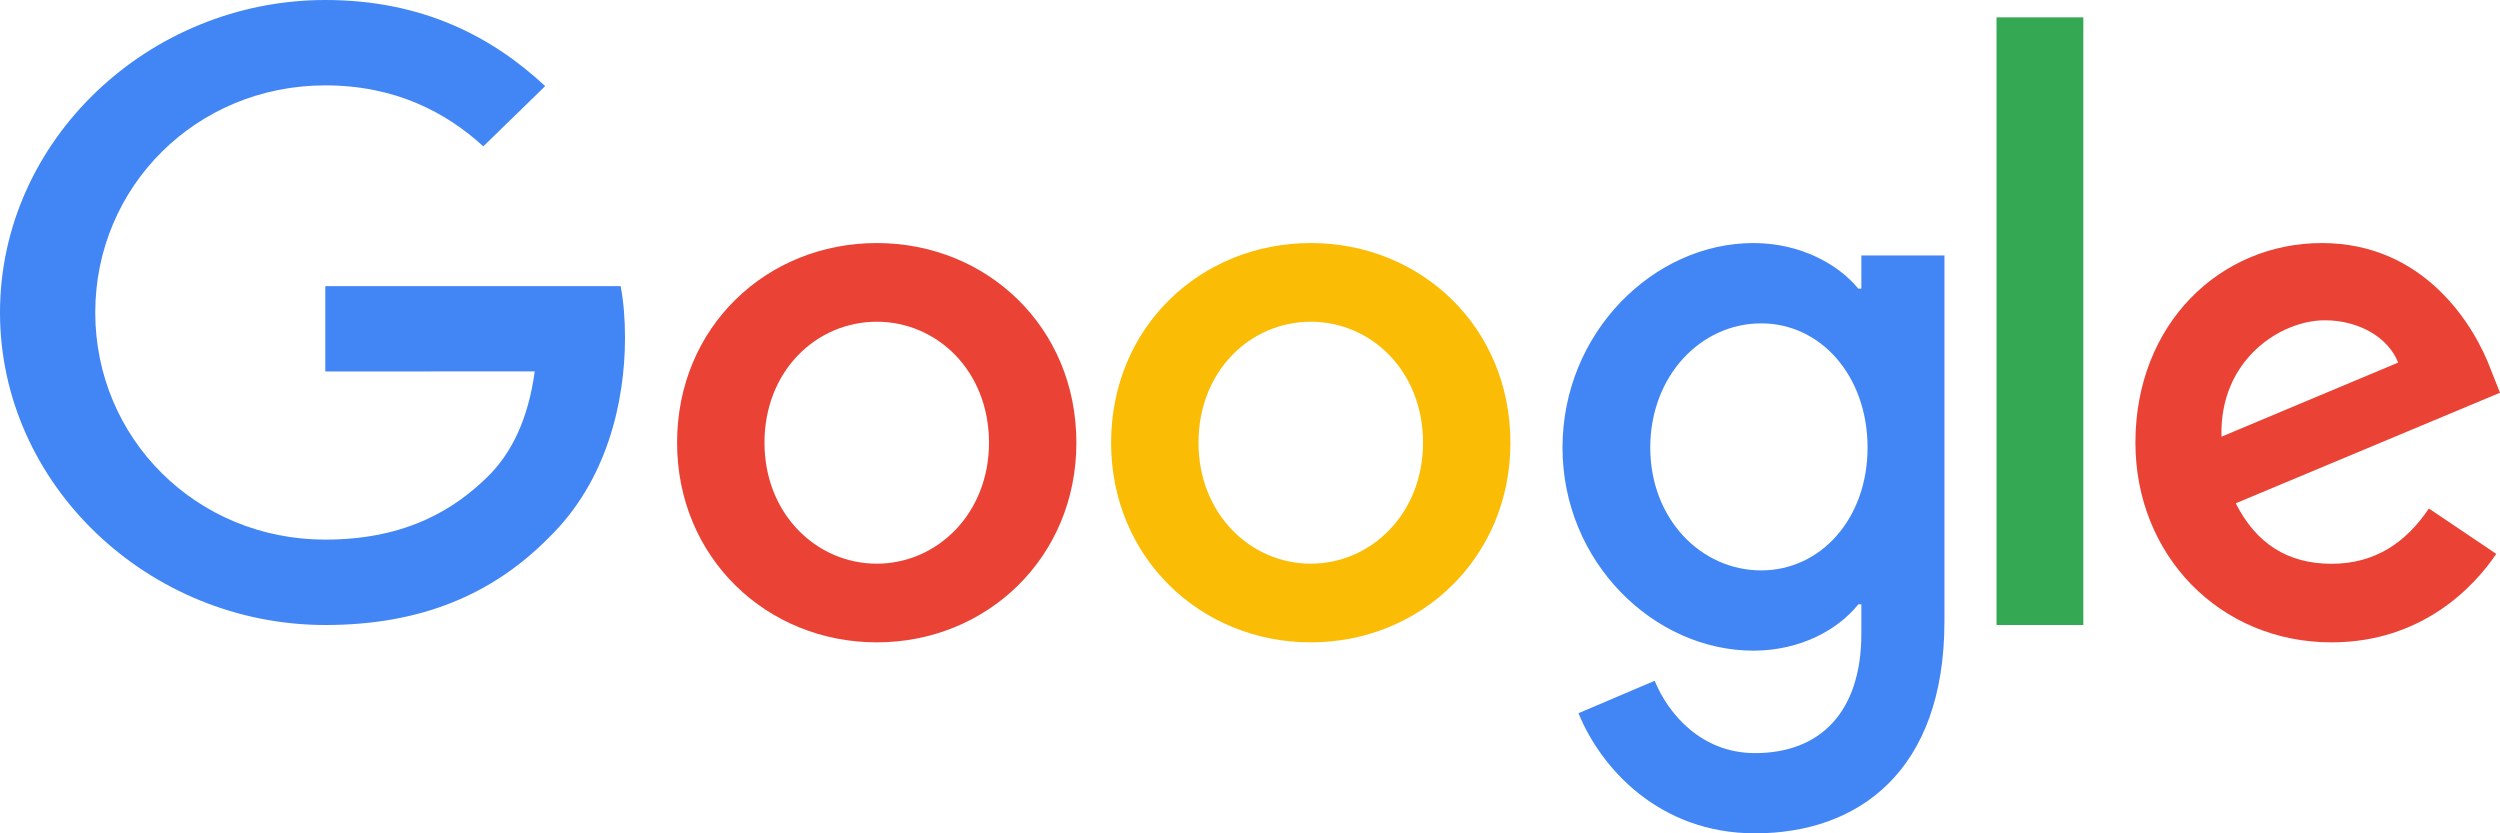<svg width="144" height="48" viewBox="0 0 144 48" xmlns="http://www.w3.org/2000/svg">
    <g fill-rule="nonzero" fill="none">
        <path d="M62 25.5C62 32.121 56.837 37 50.5 37S39 32.121 39 25.5C39 18.832 44.163 14 50.5 14S62 18.832 62 25.5zm-5.034 0c0-4.138-2.993-6.968-6.466-6.968-3.473 0-6.466 2.83-6.466 6.968 0 4.096 2.993 6.968 6.466 6.968 3.473 0 6.466-2.877 6.466-6.968z" fill="#EA4335"/>
        <path d="M87 25.5C87 32.121 81.837 37 75.5 37S64 32.121 64 25.5C64 18.837 69.163 14 75.5 14S87 18.832 87 25.5zm-5.034 0c0-4.138-2.993-6.968-6.466-6.968-3.473 0-6.466 2.83-6.466 6.968 0 4.096 2.993 6.968 6.466 6.968 3.473 0 6.466-2.877 6.466-6.968z" fill="#FBBC05"/>
        <path d="M112 14.71v21.078C112 44.458 107.002 48 101.093 48c-5.562 0-8.91-3.806-10.172-6.919l4.388-1.868c.78 1.91 2.695 4.166 5.779 4.166 3.782 0 6.126-2.388 6.126-6.882V34.81h-.176c-1.128 1.424-3.3 2.668-6.043 2.668C95.257 37.477 90 32.363 90 25.783 90 19.156 95.257 14 100.995 14c2.737 0 4.91 1.244 6.043 2.626h.176v-1.911H112v-.006zm-4.429 11.073c0-4.134-2.696-7.157-6.126-7.157-3.477 0-6.39 3.023-6.39 7.157 0 4.092 2.913 7.072 6.39 7.072 3.43 0 6.126-2.98 6.126-7.072z" fill="#4285F4"/>
        <path fill="#34A853" d="M120 1v35h-5V1z"/>
        <path d="m139.904 29.29 3.88 2.613c-1.252 1.872-4.27 5.097-9.486 5.097C127.83 37 123 31.95 123 25.5c0-6.839 4.871-11.5 10.739-11.5 5.908 0 8.798 4.75 9.743 7.316l.518 1.306-15.22 6.367c1.165 2.308 2.977 3.485 5.518 3.485 2.546 0 4.312-1.265 5.606-3.184zm-11.945-4.137 10.174-4.268c-.56-1.436-2.243-2.436-4.225-2.436-2.54 0-6.078 2.265-5.95 6.704z" fill="#EA4335"/>
        <path d="M18.738 21.397V16.48h17.01c.166.857.252 1.871.252 2.969 0 3.69-1.035 8.252-4.372 11.503C28.383 34.244 24.236 36 18.743 36 8.561 36 0 27.92 0 18S8.561 0 18.743 0c5.633 0 9.645 2.153 12.66 4.96L27.84 8.43c-2.162-1.975-5.09-3.512-9.103-3.512-7.435 0-13.25 5.838-13.25 13.082 0 7.244 5.815 13.082 13.25 13.082 4.822 0 7.569-1.887 9.328-3.601 1.427-1.39 2.366-3.376 2.736-6.089l-12.064.005z" fill="#4285F4"/>
    </g>
</svg>
